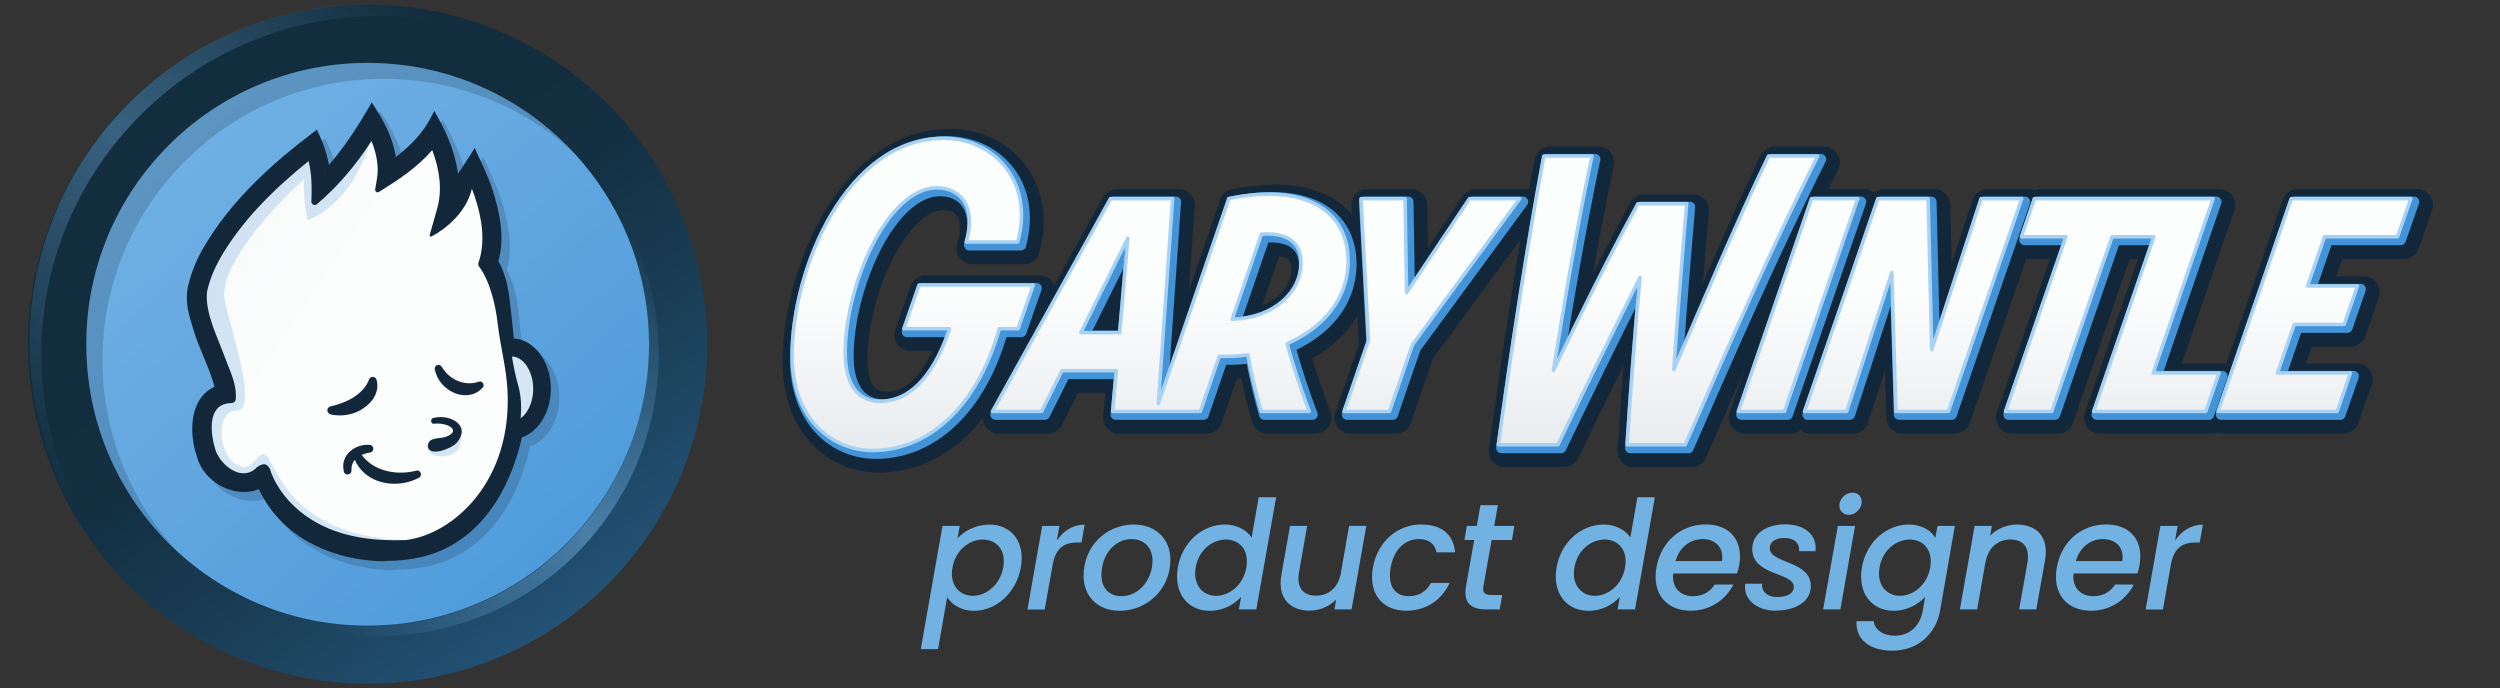 <?xml version="1.0" encoding="UTF-8"?>
<svg id="Layer_4" data-name="Layer 4" xmlns="http://www.w3.org/2000/svg" xmlns:xlink="http://www.w3.org/1999/xlink" viewBox="0 0 268.33 73.88">
  <rect x="0" y="0" width="268.33" height="73.88" fill="#333333" stroke="none"/>
  <defs>
    <style>
      .cls-1 {
        fill: url(#linear-gradient);
      }

      .cls-1, .cls-2, .cls-3, .cls-4, .cls-5, .cls-6, .cls-7, .cls-8, .cls-9, .cls-10, .cls-11 {
        stroke-width: 0px;
      }

      .cls-2 {
        fill: url(#linear-gradient-6);
      }

      .cls-3 {
        fill: url(#linear-gradient-5);
      }

      .cls-4, .cls-9 {
        fill: #12283a;
      }

      .cls-5 {
        fill: #71aee1;
      }

      .cls-12 {
        opacity: .3;
      }

      .cls-6 {
        fill: #71b2e2;
      }

      .cls-7 {
        fill: url(#linear-gradient-4);
        opacity: .5;
      }

      .cls-13 {
        stroke: #a8d2f4;
        stroke-width: .38px;
      }

      .cls-13, .cls-14, .cls-15 {
        fill: none;
        stroke-linecap: round;
        stroke-linejoin: round;
      }

      .cls-14 {
        stroke: #4293d7;
        stroke-width: 1.13px;
      }

      .cls-8 {
        fill: url(#linear-gradient-2);
      }

      .cls-9, .cls-16 {
        opacity: .2;
      }

      .cls-15 {
        stroke: #12283a;
        stroke-width: 3.4px;
      }

      .cls-10 {
        fill: #fff;
      }

      .cls-11 {
        fill: url(#linear-gradient-3);
        opacity: .4;
      }
    </style>
    <linearGradient id="linear-gradient" x1="171.89" y1="21.56" x2="171.85" y2="80.96" gradientUnits="userSpaceOnUse">
      <stop offset=".17" stop-color="#fcfdfd"/>
      <stop offset=".44" stop-color="#e9ecef"/>
      <stop offset=".63" stop-color="#ddeefc"/>
    </linearGradient>
    <linearGradient id="linear-gradient-2" x1="-29.16" y1="-57.45" x2="86.78" y2="102.05" gradientTransform="translate(56.55 -14.33) rotate(65.32)" gradientUnits="userSpaceOnUse">
      <stop offset=".52" stop-color="#122d3d"/>
      <stop offset=".58" stop-color="#133042"/>
      <stop offset=".66" stop-color="#193c53"/>
      <stop offset=".76" stop-color="#214e6f"/>
      <stop offset=".86" stop-color="#2d6896"/>
      <stop offset=".97" stop-color="#3d88c7"/>
      <stop offset="1" stop-color="#4293d7"/>
    </linearGradient>
    <linearGradient id="linear-gradient-3" x1="47.49" y1="3.58" x2="6.22" y2="52.36" gradientTransform="translate(-1.09 -1.06) scale(1.02)" gradientUnits="userSpaceOnUse">
      <stop offset="0" stop-color="#72b1e4" stop-opacity="0"/>
      <stop offset=".48" stop-color="#72b1e4"/>
      <stop offset="1" stop-color="#72b1e4" stop-opacity="0"/>
    </linearGradient>
    <linearGradient id="linear-gradient-4" x1="81.77" y1="73.63" x2="46.9" y2="114.84" gradientTransform="translate(115.89 140.14) rotate(-180)" xlink:href="#linear-gradient-3"/>
    <linearGradient id="linear-gradient-5" x1="5.57" y1="-1.25" x2="76.47" y2="78.67" gradientUnits="userSpaceOnUse">
      <stop offset=".17" stop-color="#72b1e4"/>
      <stop offset="1" stop-color="#4293d7"/>
    </linearGradient>
    <linearGradient id="linear-gradient-6" x1="63.2" y1="51.64" x2="-102.41" y2="-60.46" gradientUnits="userSpaceOnUse">
      <stop offset=".17" stop-color="#fcfdfd"/>
      <stop offset=".53" stop-color="#e9ecef"/>
    </linearGradient>
  </defs>
  <g>
    <g>
      <path class="cls-15" d="M109.96,35.96l1.63-4.69h-12.27l-1.63,4.69h4.9c-1.34,4.11-3.73,7.79-7.46,7.79-2.47,0-3.73-1.97-3.73-5.19,0-7.29,4.52-17.72,9.84-17.72,2.51,0,4.27,1.97,3.14,5.82h5.53c1.8-6.62-2.64-11.14-7.96-11.14-10.31,0-16.25,13.78-16.25,23.33,0,7,4.44,10.18,8.63,10.18,6.03,0,11.27-4.73,13.61-13.07h2.01Z"/>
      <path class="cls-15" d="M145.37,28.63c0-5.2-4.45-8.38-12.83-6.63v.08l-7.53,21.9,1.53-21.98h-6.67l-12.67,22.84h5.28l2.18-4.37h5.84l-.4,4.37h9.42l2.03-5.92c.99.04,1.99,0,3.06-.16.36,2.07.99,4.61,1.43,6.08h5.17c-.88-2.3-1.67-4.69-2.39-7.27,3.62-1.59,6.56-4.57,6.56-8.94ZM120.86,36.38h-4.17l5.04-10.13-.87,10.13ZM132.93,34.95l3.14-9.14c2.46-.16,4.25.64,4.25,3.06,0,3.14-2.86,5.92-7.39,6.08Z"/>
      <polygon class="cls-15" points="158.4 22 151.65 32.09 151.49 22 146.76 22 147.56 37.21 144.93 44.84 149.82 44.84 152.28 37.69 163.8 22 158.4 22"/>
      <path class="cls-15" d="M190.5,17.43c-3.54,7.31-6.95,15.45-10.17,22.92.4-5.8.91-12.2,1.39-17.8h-5.24c-3.1,5.64-6.24,12-9.06,17.88,1.19-7.51,2.58-15.65,4.13-23h-5.17c-1.87,10.01-3.5,20.97-4.89,30.99h6.4c2.66-5.56,5.88-12.08,8.82-17.96-.56,5.84-1.03,12.43-1.39,17.96h6.24c4.37-10.01,9.18-20.98,14.22-30.99h-5.28Z"/>
      <polygon class="cls-15" points="195.11 22 187.25 44.84 192.21 44.84 200.08 22 195.11 22"/>
      <polygon class="cls-15" points="213.31 22 208.02 38.2 207.63 22 202.23 22 194.36 44.84 198.89 44.84 203.73 29.94 204.17 44.84 209.81 44.84 217.68 22 213.31 22"/>
      <polygon class="cls-15" points="231.79 40.71 238.22 22 233.49 22 233.25 22 219.03 22 217.64 26.09 222.41 26.09 215.93 44.84 220.9 44.84 227.37 26.09 231.85 26.09 225.39 44.84 237.43 44.84 238.86 40.71 231.79 40.71"/>
      <polygon class="cls-15" points="258.01 26.09 259.44 22 246.6 22 238.74 44.84 251.53 44.84 252.96 40.71 245.13 40.71 246.92 35.5 252.29 35.5 253.71 31.37 248.35 31.37 250.18 26.09 258.01 26.09"/>
    </g>
    <g>
      <path class="cls-14" d="M109.62,35.62l1.63-4.69h-12.27l-1.63,4.69h4.9c-1.34,4.11-3.73,7.79-7.46,7.79-2.47,0-3.73-1.97-3.73-5.19,0-7.29,4.52-17.72,9.84-17.72,2.51,0,4.27,1.97,3.14,5.82h5.53c1.8-6.62-2.64-11.14-7.96-11.14-10.31,0-16.25,13.78-16.25,23.33,0,7,4.44,10.18,8.63,10.18,6.03,0,11.27-4.73,13.61-13.07h2.01Z"/>
      <path class="cls-14" d="M145.03,28.29c0-5.2-4.45-8.38-12.83-6.63v.08l-7.53,21.9,1.53-21.98h-6.67l-12.67,22.84h5.28l2.18-4.37h5.84l-.4,4.37h9.42l2.03-5.92c.99.04,1.99,0,3.06-.16.36,2.07.99,4.61,1.43,6.08h5.17c-.88-2.3-1.67-4.69-2.39-7.27,3.62-1.59,6.56-4.57,6.56-8.94ZM120.52,36.04h-4.17l5.04-10.13-.87,10.13ZM132.59,34.61l3.14-9.14c2.46-.16,4.25.64,4.25,3.06,0,3.14-2.86,5.92-7.39,6.08Z"/>
      <polygon class="cls-14" points="158.06 21.66 151.31 31.75 151.15 21.66 146.42 21.66 147.22 36.87 144.59 44.5 149.48 44.5 151.94 37.35 163.46 21.66 158.06 21.66"/>
      <path class="cls-14" d="M190.16,17.09c-3.54,7.31-6.95,15.45-10.17,22.92.4-5.8.91-12.2,1.39-17.8h-5.24c-3.1,5.64-6.24,12-9.06,17.88,1.19-7.51,2.58-15.65,4.13-23h-5.17c-1.87,10.01-3.5,20.97-4.89,30.99h6.4c2.66-5.56,5.88-12.08,8.82-17.96-.56,5.84-1.03,12.43-1.39,17.96h6.24c4.37-10.01,9.18-20.98,14.22-30.99h-5.28Z"/>
      <polygon class="cls-14" points="194.77 21.66 186.91 44.5 191.87 44.5 199.74 21.66 194.77 21.66"/>
      <polygon class="cls-14" points="212.97 21.66 207.68 37.86 207.29 21.66 201.89 21.66 194.02 44.5 198.55 44.5 203.39 29.6 203.83 44.5 209.47 44.5 217.34 21.66 212.97 21.66"/>
      <polygon class="cls-14" points="231.45 40.37 237.88 21.66 233.15 21.66 232.91 21.66 218.69 21.66 217.3 25.75 222.07 25.75 215.59 44.5 220.56 44.5 227.03 25.75 231.51 25.75 225.05 44.5 237.09 44.5 238.52 40.37 231.45 40.37"/>
      <polygon class="cls-14" points="257.67 25.75 259.1 21.66 246.26 21.66 238.4 44.5 251.19 44.5 252.62 40.37 244.79 40.37 246.58 35.16 251.95 35.16 253.37 31.03 248.01 31.03 249.84 25.75 257.67 25.75"/>
    </g>
    <g>
      <path class="cls-1" d="M109.28,35.28l1.63-4.69h-12.27l-1.63,4.69h4.9c-1.34,4.11-3.73,7.79-7.46,7.79-2.47,0-3.73-1.97-3.73-5.19,0-7.29,4.52-17.72,9.84-17.72,2.51,0,4.27,1.97,3.14,5.82h5.53c1.8-6.62-2.64-11.14-7.96-11.14-10.31,0-16.25,13.78-16.25,23.33,0,7,4.44,10.18,8.63,10.18,6.03,0,11.27-4.73,13.61-13.07h2.01Z"/>
      <path class="cls-1" d="M144.69,27.95c0-5.2-4.45-8.38-12.83-6.63v.08l-7.53,21.9,1.53-21.98h-6.67l-12.67,22.84h5.28l2.18-4.37h5.84l-.4,4.37h9.42l2.03-5.92c.99.04,1.99,0,3.06-.16.36,2.07.99,4.61,1.43,6.08h5.17c-.88-2.3-1.67-4.69-2.39-7.27,3.62-1.59,6.56-4.57,6.56-8.94ZM120.18,35.7h-4.17l5.04-10.13-.87,10.13ZM132.25,34.27l3.14-9.14c2.46-.16,4.25.64,4.25,3.06,0,3.14-2.86,5.92-7.39,6.08Z"/>
      <polygon class="cls-1" points="157.72 21.32 150.97 31.41 150.81 21.32 146.08 21.32 146.88 36.53 144.25 44.16 149.14 44.16 151.6 37.01 163.12 21.32 157.72 21.32"/>
      <path class="cls-1" d="M189.82,16.75c-3.54,7.31-6.95,15.45-10.17,22.92.4-5.8.91-12.2,1.39-17.8h-5.24c-3.1,5.64-6.24,12-9.06,17.88,1.19-7.51,2.58-15.65,4.13-23h-5.17c-1.87,10.01-3.5,20.97-4.89,30.99h6.4c2.66-5.56,5.88-12.08,8.82-17.96-.56,5.84-1.03,12.43-1.39,17.96h6.24c4.37-10.01,9.18-20.98,14.22-30.99h-5.28Z"/>
      <polygon class="cls-1" points="194.43 21.32 186.57 44.16 191.53 44.16 199.4 21.32 194.43 21.32"/>
      <polygon class="cls-1" points="212.63 21.32 207.34 37.52 206.95 21.32 201.55 21.32 193.68 44.16 198.21 44.16 203.05 29.26 203.49 44.16 209.13 44.16 217 21.32 212.63 21.32"/>
      <polygon class="cls-1" points="231.11 40.03 237.54 21.32 232.81 21.32 232.57 21.32 218.35 21.32 216.96 25.41 221.73 25.41 215.25 44.16 220.22 44.16 226.69 25.41 231.17 25.41 224.71 44.16 236.75 44.16 238.18 40.03 231.11 40.03"/>
      <polygon class="cls-1" points="257.33 25.41 258.76 21.32 245.92 21.32 238.06 44.16 250.85 44.16 252.28 40.03 244.45 40.03 246.24 34.82 251.61 34.82 253.04 30.69 247.67 30.69 249.5 25.41 257.33 25.41"/>
    </g>
    <g>
      <path class="cls-13" d="M109.28,35.28l1.63-4.69h-12.27l-1.63,4.69h4.9c-1.34,4.11-3.73,7.79-7.46,7.79-2.47,0-3.73-1.97-3.73-5.19,0-7.29,4.52-17.72,9.84-17.72,2.51,0,4.27,1.97,3.14,5.82h5.53c1.8-6.62-2.64-11.14-7.96-11.14-10.31,0-16.25,13.78-16.25,23.33,0,7,4.44,10.18,8.63,10.18,6.03,0,11.27-4.73,13.61-13.07h2.01Z"/>
      <path class="cls-13" d="M144.69,27.95c0-5.2-4.45-8.38-12.83-6.63v.08l-7.53,21.9,1.53-21.98h-6.67l-12.67,22.84h5.28l2.18-4.37h5.84l-.4,4.37h9.42l2.03-5.92c.99.04,1.99,0,3.06-.16.36,2.07.99,4.61,1.43,6.08h5.17c-.88-2.3-1.67-4.69-2.39-7.27,3.62-1.59,6.56-4.57,6.56-8.94ZM120.18,35.7h-4.17l5.04-10.13-.87,10.13ZM132.25,34.27l3.14-9.14c2.46-.16,4.25.64,4.25,3.06,0,3.14-2.86,5.92-7.39,6.08Z"/>
      <polygon class="cls-13" points="157.72 21.32 150.97 31.41 150.81 21.32 146.08 21.32 146.88 36.53 144.25 44.16 149.14 44.16 151.6 37.01 163.12 21.32 157.72 21.32"/>
      <path class="cls-13" d="M189.82,16.75c-3.54,7.31-6.95,15.45-10.17,22.92.4-5.8.91-12.2,1.39-17.8h-5.24c-3.1,5.64-6.24,12-9.06,17.88,1.19-7.51,2.58-15.65,4.13-23h-5.17c-1.87,10.01-3.5,20.97-4.89,30.99h6.4c2.66-5.56,5.88-12.08,8.82-17.96-.56,5.84-1.03,12.43-1.39,17.96h6.24c4.37-10.01,9.18-20.98,14.22-30.99h-5.28Z"/>
      <polygon class="cls-13" points="194.43 21.32 186.57 44.16 191.53 44.16 199.4 21.32 194.43 21.32"/>
      <polygon class="cls-13" points="212.63 21.32 207.34 37.52 206.95 21.32 201.55 21.32 193.68 44.16 198.21 44.16 203.05 29.26 203.49 44.16 209.13 44.16 217 21.32 212.63 21.32"/>
      <polygon class="cls-13" points="231.11 40.03 237.54 21.32 232.81 21.32 232.57 21.32 218.35 21.32 216.96 25.41 221.73 25.41 215.25 44.16 220.22 44.16 226.69 25.41 231.17 25.41 224.71 44.16 236.75 44.16 238.18 40.03 231.11 40.03"/>
      <polygon class="cls-13" points="257.33 25.41 258.76 21.32 245.92 21.32 238.06 44.16 250.85 44.16 252.28 40.03 244.45 40.03 246.24 34.82 251.61 34.82 253.04 30.69 247.67 30.69 249.5 25.41 257.33 25.41"/>
    </g>
  </g>
  <g>
    <g>
      <path class="cls-6" d="M106.17,56.3c2.36,0,3.89,1.82,3.4,4.59s-2.67,4.67-5.03,4.67c-1.48,0-2.41-.75-2.88-1.45l-.98,5.56h-1.85l2.33-13.22h1.85l-.23,1.32c.7-.75,1.92-1.46,3.38-1.46ZM105.48,57.91c-1.38,0-2.91,1.09-3.25,3.01-.34,1.94.8,3.03,2.18,3.03s2.93-1.12,3.27-3.06-.8-2.98-2.2-2.98Z"/>
      <path class="cls-6" d="M110.28,65.41l1.58-8.96h1.85l-.28,1.58c.7-1.04,1.71-1.72,2.99-1.72l-.34,1.92h-.47c-1.37,0-2.31.57-2.63,2.41l-.85,4.78h-1.85Z"/>
      <path class="cls-6" d="M120.12,65.55c-2.29,0-3.82-1.53-3.82-3.77,0-3.04,2.31-5.48,5.43-5.48,2.29,0,3.89,1.53,3.89,3.79,0,3.07-2.41,5.47-5.5,5.47ZM120.35,63.99c1.92,0,3.35-1.81,3.35-3.79,0-1.56-1.03-2.34-2.23-2.34-1.95,0-3.25,1.82-3.25,3.84,0,1.51.93,2.29,2.13,2.29Z"/>
      <path class="cls-6" d="M131.49,56.3c1.17,0,2.31.55,2.85,1.4l.76-4.33h1.87l-2.13,12.04h-1.87l.24-1.35c-.72.81-1.9,1.5-3.37,1.5-2.36,0-3.9-1.9-3.42-4.67.49-2.77,2.68-4.59,5.06-4.59ZM131.59,57.91c-1.38,0-2.91,1.04-3.25,2.98s.8,3.06,2.18,3.06,2.91-1.09,3.25-3.03c.34-1.92-.78-3.01-2.18-3.01Z"/>
      <path class="cls-6" d="M145.08,65.41h-1.85l.18-1.06c-.72.75-1.79,1.19-2.85,1.19-2.1,0-3.46-1.32-3.03-3.82l.93-5.27h1.84l-.88,4.99c-.28,1.64.46,2.49,1.81,2.49s2.38-.81,2.68-2.38l.89-5.11h1.85l-1.58,8.96Z"/>
      <path class="cls-6" d="M152.57,56.3c2.2,0,3.43,1.09,3.61,2.98h-2c-.16-.86-.78-1.42-1.89-1.42-1.5,0-2.68,1.11-3.03,3.06-.34,1.97.46,3.07,1.95,3.07,1.11,0,1.87-.49,2.38-1.42h2c-.81,1.76-2.46,2.98-4.65,2.98-2.57,0-4.08-1.82-3.58-4.64.49-2.8,2.64-4.62,5.21-4.62Z"/>
      <path class="cls-6" d="M158.24,57.96h-1.06l.26-1.51h1.07l.39-2.23h1.87l-.39,2.23h2.16l-.26,1.51h-2.18l-.88,4.96c-.11.67.1.94.88.94h1.14l-.28,1.55h-1.46c-1.59,0-2.46-.67-2.15-2.49l.88-4.96Z"/>
      <path class="cls-6" d="M172.14,56.3c1.17,0,2.31.55,2.85,1.4l.76-4.33h1.87l-2.13,12.04h-1.87l.24-1.35c-.72.81-1.9,1.5-3.37,1.5-2.36,0-3.9-1.9-3.42-4.67.49-2.77,2.68-4.59,5.06-4.59ZM172.24,57.91c-1.38,0-2.91,1.04-3.25,2.98s.8,3.06,2.18,3.06,2.91-1.09,3.25-3.03c.34-1.92-.78-3.01-2.18-3.01Z"/>
      <path class="cls-6" d="M181.45,65.55c-2.57,0-4.16-1.82-3.66-4.64.5-2.81,2.64-4.62,5.29-4.62s4.05,1.77,3.59,4.38c-.05.28-.13.57-.23.88h-6.85c-.18,1.51.75,2.44,2.13,2.44,1.14,0,1.87-.55,2.33-1.25h2c-.78,1.56-2.41,2.81-4.6,2.81ZM179.84,60.22h4.98c.23-1.48-.72-2.36-2.1-2.36-1.29,0-2.47.88-2.88,2.36Z"/>
      <path class="cls-6" d="M190.62,65.55c-2.02,0-3.55-1.19-3.3-2.9h1.81c-.08.81.52,1.43,1.61,1.43.98,0,1.79-.33,1.79-1.09,0-1.59-4.46-1.17-4.46-4.07,0-1.58,1.45-2.64,3.55-2.64s3.45,1.15,3.24,2.88h-1.76c.08-.85-.52-1.42-1.59-1.42-.93,0-1.56.42-1.56,1.09,0,1.69,4.41,1.3,4.41,4.08,0,1.63-1.59,2.62-3.73,2.62Z"/>
      <path class="cls-6" d="M197.26,56.45h1.85l-1.58,8.96h-1.85l1.58-8.96ZM197.44,54.07c.11-.67.73-1.19,1.4-1.19s1.07.52.96,1.19c-.11.67-.73,1.19-1.38,1.19s-1.09-.52-.98-1.19Z"/>
      <path class="cls-6" d="M204.87,56.3c1.46,0,2.44.68,2.85,1.45l.23-1.3h1.87l-1.59,9.11c-.44,2.44-2.34,4.28-5.14,4.28-2.39,0-3.95-1.19-3.82-3.17h1.84c.11.93.99,1.56,2.28,1.56,1.43,0,2.65-.88,2.98-2.67l.26-1.5c-.7.76-1.9,1.5-3.37,1.5-2.36,0-3.9-1.9-3.42-4.67.49-2.77,2.68-4.59,5.04-4.59ZM204.99,57.91c-1.38,0-2.91,1.04-3.25,2.98s.8,3.06,2.18,3.06,2.91-1.09,3.25-3.03c.34-1.92-.78-3.01-2.18-3.01Z"/>
      <path class="cls-6" d="M217.61,60.4c.28-1.64-.46-2.49-1.81-2.49s-2.42.85-2.7,2.49v-.05l-.89,5.06h-1.85l1.58-8.96h1.85l-.18,1.04c.73-.75,1.81-1.19,2.88-1.19,2.1,0,3.45,1.32,3.01,3.82l-.94,5.29h-1.84l.89-5.01Z"/>
      <path class="cls-6" d="M224.42,65.55c-2.57,0-4.16-1.82-3.66-4.64.5-2.81,2.64-4.62,5.29-4.62s4.05,1.77,3.59,4.38c-.05.28-.13.57-.23.88h-6.85c-.18,1.51.75,2.44,2.13,2.44,1.14,0,1.87-.55,2.33-1.25h2c-.78,1.56-2.41,2.81-4.6,2.81ZM222.81,60.22h4.98c.23-1.48-.72-2.36-2.1-2.36-1.29,0-2.47.88-2.88,2.36Z"/>
      <path class="cls-6" d="M230.3,65.41l1.58-8.96h1.85l-.28,1.58c.7-1.04,1.71-1.72,2.99-1.72l-.34,1.92h-.47c-1.37,0-2.31.57-2.63,2.41l-.85,4.78h-1.85Z"/>
    </g>
    <g>
      <circle class="cls-8" cx="39.46" cy="36.95" r="36.44" transform="translate(-10.59 57.37) rotate(-65.32)"/>
      <path class="cls-11" d="M4.44,38.04c0-20.06,16.26-36.32,36.32-36.32,9.71,0,18.52,3.81,25.04,10.01C59.18,4.79,49.84.46,39.49.46c-20.06,0-36.32,16.26-36.32,36.32,0,10.35,4.33,19.69,11.28,26.3-6.2-6.52-10.01-15.33-10.01-25.04Z"/>
      <path class="cls-7" d="M69.65,37.05c0,16.66-13.51,30.17-30.17,30.17-8.06,0-15.39-3.16-20.8-8.32,5.5,5.77,13.25,9.37,21.85,9.37,16.66,0,30.17-13.51,30.17-30.17,0-8.6-3.6-16.36-9.37-21.85,5.15,5.41,8.32,12.74,8.32,20.8Z"/>
      <path class="cls-3" d="M69.66,36.95c0,16.68-13.52,30.2-30.2,30.2-4.4,0-8.58-.94-12.34-2.63-2.02-.91-3.93-2.03-5.69-3.34-1.55-1.16-3-2.46-4.3-3.89-2.87-3.15-5.08-6.9-6.42-11.05-.94-2.93-1.45-6.05-1.45-9.29,0-16.68,13.52-30.2,30.2-30.2,1.25,0,2.47.08,3.68.22,5.09.62,9.79,2.5,13.78,5.33,1.42,1,2.75,2.13,3.97,3.36.59.6,1.16,1.22,1.7,1.87,4.41,5.25,7.07,12.02,7.07,19.42Z"/>
      <path class="cls-9" d="M12.45,47.95c-.94-2.93-1.45-6.05-1.45-9.29,0-16.68,13.52-30.2,30.2-30.2,1.25,0,2.47.08,3.68.22,5.09.62,9.79,2.51,13.78,5.33,1.05.75,2.04,1.58,2.99,2.46-.26-.28-.5-.57-.77-.84-1.22-1.23-2.55-2.36-3.97-3.36-3.99-2.83-8.69-4.72-13.78-5.33-1.21-.15-2.44-.22-3.68-.22-16.68,0-30.2,13.52-30.2,30.2,0,3.24.51,6.36,1.45,9.29,1.34,4.15,3.55,7.9,6.42,11.05.54.6,1.13,1.16,1.72,1.71-2.85-3.14-5.05-6.88-6.38-11.01Z"/>
      <g>
        <g class="cls-16">
          <path class="cls-4" d="M42.26,61.19c-2.17,0-4.32-.39-6.3-1.15-3.38-1.31-5.89-3.58-7.29-6.59-1.09.45-2.37.41-3.59-.11-1.53-.65-2.7-1.95-3.05-3.39-.59-1.6-.79-3.99.08-5.73.41-.81,1.02-1.41,1.8-1.75-.27-1.07-.7-2.11-1.16-3.21-.39-.94-.8-1.9-1.09-2.9l-.08-.25c-.41-1.32-.82-2.68-.55-4.26.29-1.36.81-2.71,1.54-4.05,3.14-5.54,7.97-9.62,11.83-12.56l.5-.38.27.57c.48,1.02.82,2.09,1.03,3.2.33-.38.66-.78.99-1.2,1.03-1.31,2.07-2.88,3.18-4.78l.42-.72.45.7c1.18,1.84,1.88,3.53,2.14,5.16,1.7-1.31,2.92-2.66,3.69-4.12l.44-.83.46.82c1.14,2.05,1.84,4.04,2.09,5.92.43-.62.86-1.28,1.29-1.96l.5-.8.39.86c.08.18.16.35.25.54.49,1.07,1,2.17,1.32,3.24.67,2.13,1.33,4.9.58,7.53.97,1.69,1.16,3.53,1.35,5.31.04.43.09.86.14,1.29v.02c.05.57.11,1.12.17,1.66,2.22.16,3.98,2.52,3.98,5.4,0,2.46-1.29,4.6-3.12,5.23-.75,3.43-3.2,10.87-10.55,12.79-1.36.32-2.75.47-4.13.47Z"/>
        </g>
        <g>
          <g>
            <g>
              <path class="cls-4" d="M54.94,36.84c-.07,0-.14,0-.21,0-.09-.7-.16-1.41-.22-2.12-.29-2.25-.28-4.57-1.54-6.6.77-2.46.23-5.07-.52-7.46-.37-1.22-1.01-2.53-1.54-3.71-.66,1.05-1.37,2.11-2.12,3.12-.03-2.48-.94-4.94-2.14-7.11-1.04,1.94-2.73,3.52-4.56,4.82-.11-2.09-1.02-4.06-2.15-5.82-.96,1.65-2.03,3.32-3.22,4.84-.55.7-1.13,1.39-1.75,2.02-.14-1.42-.51-2.81-1.13-4.13-4.56,3.47-8.83,7.36-11.69,12.4-.66,1.2-1.19,2.5-1.49,3.89-.27,1.55.19,2.88.62,4.27.66,2.23,1.89,4.33,2.36,6.57-2.77.8-2.86,4.66-1.99,7,.59,2.52,3.97,4.38,6.4,2.95,2.77,6.65,10.72,9,17.33,7.47,5.99-1.57,9.12-7.21,10.24-12.7,1.73-.41,3.05-2.42,3.05-4.82,0-2.7-1.67-4.9-3.72-4.9Z"/>
              <path class="cls-4" d="M41.37,60.24c-2.17,0-4.32-.39-6.3-1.15-3.38-1.31-5.89-3.58-7.29-6.59-1.09.45-2.37.41-3.59-.11-1.53-.65-2.7-1.95-3.05-3.39-.59-1.6-.79-3.99.08-5.73.41-.81,1.02-1.41,1.8-1.75-.27-1.07-.7-2.11-1.16-3.21-.39-.94-.8-1.9-1.09-2.9l-.08-.25c-.41-1.32-.82-2.68-.55-4.25.29-1.36.81-2.71,1.54-4.05,3.14-5.54,7.97-9.62,11.83-12.56l.5-.38.27.57c.48,1.02.82,2.09,1.03,3.2.33-.38.66-.78.99-1.2,1.03-1.31,2.07-2.88,3.18-4.78l.42-.72.45.7c1.18,1.84,1.88,3.53,2.14,5.16,1.7-1.31,2.92-2.66,3.69-4.12l.44-.83.45.82c1.14,2.05,1.84,4.04,2.09,5.92.43-.62.86-1.28,1.29-1.96l.5-.8.39.86c.08.18.16.35.25.53.49,1.07,1,2.17,1.32,3.24.67,2.13,1.33,4.9.58,7.53.97,1.69,1.16,3.53,1.35,5.31.04.43.09.86.14,1.29v.02c.05.56.11,1.12.17,1.66,2.22.16,3.98,2.52,3.98,5.4,0,2.46-1.29,4.6-3.12,5.23-.75,3.43-3.2,10.87-10.55,12.79-1.36.32-2.75.47-4.13.47Z"/>
            </g>
            <ellipse class="cls-10" cx="54.94" cy="41.75" rx="3" ry="4.19"/>
            <g class="cls-12">
              <path class="cls-5" d="M54.21,37.56l1.1,8.53s3.63-2.24,2.55-5.29-3.66-3.24-3.66-3.24Z"/>
            </g>
            <path class="cls-4" d="M54.94,46.65c-2.05,0-3.72-2.2-3.72-4.9s1.67-4.9,3.72-4.9,3.72,2.2,3.72,4.9-1.67,4.9-3.72,4.9ZM54.94,38.27c-1.24,0-2.29,1.59-2.29,3.47s1.05,3.47,2.29,3.47,2.29-1.59,2.29-3.47-1.05-3.47-2.29-3.47Z"/>
            <g>
              <path class="cls-2" d="M28.22,50.61s2.35,8.88,15.81,8.22c6.47-.66,12.37-11.45,10.91-17.19-1.45-5.74-.66-10.82-2.84-13.39,1.52-3.76-1.32-9.63-1.32-9.63-1.52,2.38-3.17,4.16-3.17,4.16,1.25-3.89-1.06-8.18-1.06-8.18-1.45,2.38-5.35,4.75-5.35,4.75.53-2.9-1.29-5.81-1.29-5.81,0,0-2.6,4.49-5.7,7.13.13-2.77-.73-4.68-.73-4.68,0,0-10.59,7.8-12.08,15.24-.58,2.91,3.3,9.37,3.1,11.28-3.1.26-2.98,4.03-1.91,6.73.77,1.96,3.83,3.5,5.61,1.39Z"/>
              <g class="cls-12">
                <path class="cls-5" d="M44.05,57.99s-.43.62-1.5,1.42c-5.86.42-12.05-2.09-14.42-7.77-2.4,1.41-5.73-.43-6.31-2.91-.86-2.31-.77-6.12,1.96-6.91-.46-2.22-1.68-4.28-2.32-6.49-.42-1.37-.87-2.69-.61-4.22.29-1.37.82-2.66,1.47-3.84,2.82-4.98,7.04-8.81,11.54-12.24.61,1.3.98,2.67,1.12,4.07.6-.63,1.18-1.3,1.72-2,.69-.87,1.33-1.8,1.93-2.74.57.6.97,1.1.97,1.1,0,0-1.46,6.04-6.56,8.19,0,0-.5-1.78-.42-4.41-3.83,3.46-9.14,9.57-8.51,12.89.64,3.32,3.69,11.91,1.28,11.93-2.42.03-1.99,5.18.4,6.01,1.46.51,1.89-1.94,2.84-1.14.96.8,2.45,8.86,15.42,9.05Z"/>
              </g>
              <path class="cls-4" d="M55.63,41.42c-.6-2.16-.92-4.4-1.12-6.7-.29-2.25-.28-4.57-1.54-6.6.77-2.46.23-5.07-.52-7.46-.37-1.22-1.01-2.53-1.55-3.71-.66,1.05-1.37,2.11-2.12,3.12-.03-2.48-.94-4.94-2.14-7.11-1.04,1.94-2.73,3.52-4.56,4.82-.11-2.09-1.02-4.06-2.15-5.82-.96,1.65-2.03,3.32-3.22,4.84-.55.71-1.14,1.39-1.75,2.02-.14-1.42-.52-2.81-1.13-4.13-4.56,3.47-8.83,7.35-11.69,12.4-.66,1.2-1.19,2.5-1.49,3.89-.27,1.55.19,2.88.62,4.27.65,2.23,1.89,4.33,2.36,6.57-2.77.8-2.86,4.66-1.99,7,.59,2.51,3.97,4.38,6.4,2.95,2.77,6.65,10.72,9,17.33,7.47,6.52-1.71,9.65-8.24,10.49-14.15.13-1.21.1-2.47-.23-3.7ZM43.62,57.96c-3.79.16-7.7-.37-10.82-2.61-1.69-1.22-3.1-2.9-3.79-4.88-.03-.24-.33-.61-.61-.64-.34-.02-.79.23-1.03.52-1.53,1.27-3.63-.38-4.22-1.98-.56-1.75-.96-4.88,1.44-5.09l.3-.02c.22-.02.39-.19.41-.41.01-.15.02-.28.02-.28.02-1.54-.66-2.77-1.15-4.14-.8-2.2-2.19-4.85-1.95-7.11.26-1.19.72-2.35,1.33-3.46,2.32-4.12,5.87-7.59,9.57-10.57.35,1.39.36,2.91.3,4.34-.01.31.35.49.59.29,2.3-1.95,4.23-4.26,5.86-6.78.53,1.28.82,2.72.59,4.04,0,0-.11.65-.19,1.15-.04.23.21.4.41.27,2.07-1.29,4.12-2.63,5.71-4.49.78,2.03,1.13,4.31.5,6.39l-.77,2.72c-.04.14.14.24.24.13,0,0,3.5-1.72,4.29-5.1.11.3.22.6.32.9.76,2.24,1.16,4.83.39,7.03-.06.17-.02.36.1.49.04.04,1.47,1.78,1.97,6.16.26,2.28.89,4.54,1.03,6.88.6,10.06-5.93,15.63-10.82,16.24Z"/>
            </g>
          </g>
          <g>
            <path class="cls-4" d="M35.49,43.62c1.64-.38,3.49-1.23,4.13-2.9.09-.22.33-.32.55-.24.23.08.27.34.3.54.12.62-.08,1.24-.39,1.75-.98,1.4-2.77,2.06-4.43,1.74-.57-.02-.73-.73-.16-.89h0Z"/>
            <path class="cls-4" d="M47.42,39.37c.78,1.37,2.47,2.14,3.99,1.59.38-.12.67.4.38.66,0,0-.13.12-.13.12-.78.8-2.07.86-3.04.37-.97-.47-1.68-1.3-1.93-2.35-.09-.24.02-.53.28-.58.18-.04.35.04.44.19h0Z"/>
            <path class="cls-4" d="M44.71,50.51c-2.07.55-4.58.1-5.89-1.68.29-.13.6-.22.89-.26.49-.05.47-.8-.03-.82-1.15-.09-2.39.54-2.75,1.68-.14.4-.1.8-.03,1.17.08.47.82.42.82-.07,0-.26.01-.52.11-.75.06-.16.15-.3.26-.43.23.59.62,1.07,1.08,1.48,1.58,1.32,3.95,1.4,5.73.48.48-.16.31-.89-.2-.8Z"/>
            <g class="cls-12">
              <path class="cls-5" d="M49.4,46.79s.47,1.95-1.66,2.16-2.01-1.33-1.6-1.38c1.49.2,2.53.11,3.26-.79Z"/>
            </g>
            <path class="cls-4" d="M46.57,44.85c1.68-.43,4.07.78,2.45,2.68-.51.59-2.97,1.59-3.1.36.02-1.01,1.19-.76,1.93-1,1.76-.66.19-1.58-1.28-1.41-.39.05-.4-.63,0-.63h0Z"/>
          </g>
        </g>
      </g>
    </g>
  </g>
</svg>